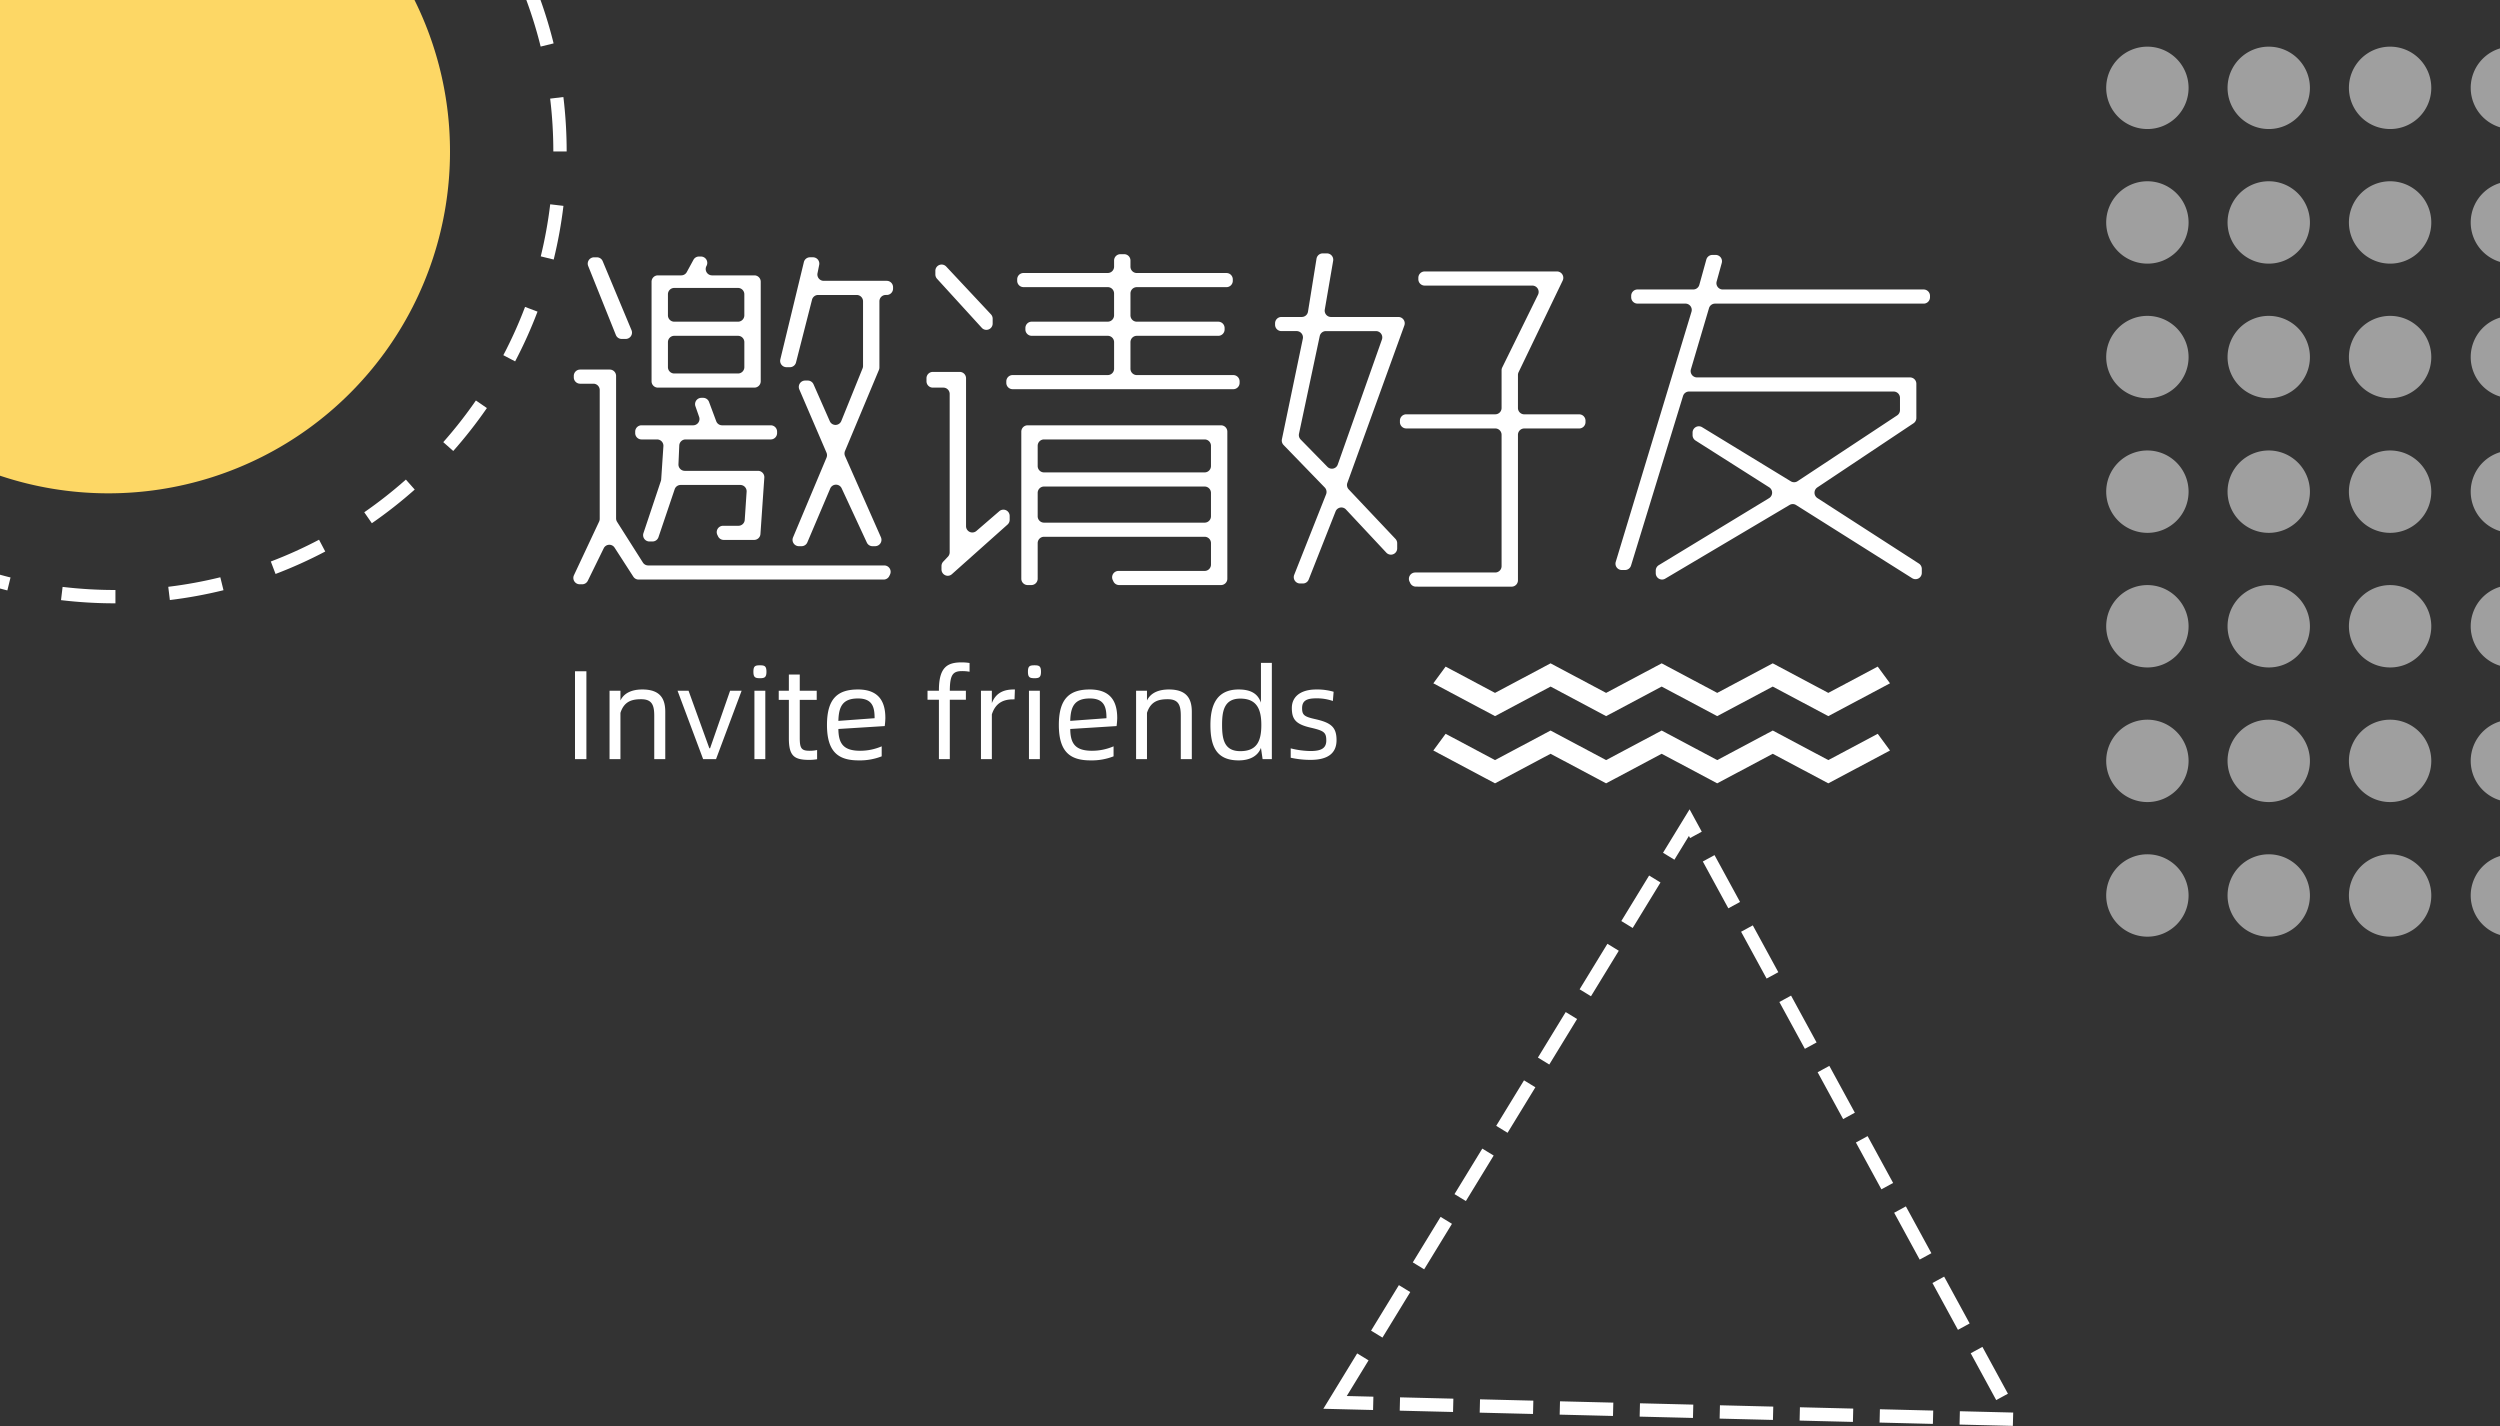 <svg xmlns="http://www.w3.org/2000/svg" width="750" height="427.86" viewBox="0 0 750 427.86">
  <rect x="0" y="0" width="750" height="427.86" fill="#333333" stroke="none"/>
  <g id="组_11" data-name="组 11" transform="translate(0 -175)">
    <g id="组_3" data-name="组 3">
      <path id="形状_4" data-name="形状 4" d="M2.208,352.127c-.737-.18-1.472-.383-2.208-.576v-4.133c1.051.285,2.1.566,3.158.824ZM34.5,352h.13v4H34.5a137.328,137.328,0,0,1-16.195-.958l.474-3.973A133.28,133.28,0,0,0,34.5,352Zm32.549.065a135.441,135.441,0,0,1-16.091,2.946l-.481-3.971a131.927,131.927,0,0,0,15.615-2.859Zm30.527-11.61a135.242,135.242,0,0,1-14.91,6.734l-1.422-3.738a131.213,131.213,0,0,0,14.468-6.535Zm26.841-18.586a136.536,136.536,0,0,1-12.862,10.1l-2.277-3.289a132.244,132.244,0,0,0,12.484-9.807Zm21.651-24.453a136.526,136.526,0,0,1-10.09,12.879l-3-2.652a132.486,132.486,0,0,0,9.794-12.5Zm15.188-28.926a135.373,135.373,0,0,1-6.717,14.925L151,281.556a131.448,131.448,0,0,0,6.518-14.483Zm.9-93.49a135.026,135.026,0,0,1,3.925,13.017l-3.884.955A131.268,131.268,0,0,0,157.9,175Zm6.878,61.76a135.56,135.56,0,0,1-2.922,16.1l-3.885-.951a131.66,131.66,0,0,0,2.835-15.619Zm-3.987-32.173,3.971-.479A137.215,137.215,0,0,1,170,220.434l-4,0A133.231,133.231,0,0,0,165.047,204.587Z" fill="#fff"/>
      <path id="椭圆_5_拷贝" data-name="椭圆 5 拷贝" d="M124.348,175A102.043,102.043,0,0,1,135,220.5,102.493,102.493,0,0,1,0,317.708V175Z" fill="#fdd765"/>
      <path id="多边形_1_拷贝" data-name="多边形 1 拷贝" d="M400.517,595.717,506.774,421.79l97.5,178.985Z" fill="none" stroke="#fff" stroke-width="4" stroke-dasharray="16 8"/>
      <path id="形状_2" data-name="形状 2" d="M750,213.194a12.369,12.369,0,0,1,0-23.678ZM717.1,456a12.355,12.355,0,1,1,12.286-12.355A12.321,12.321,0,0,1,717.1,456Zm0-40.382a12.355,12.355,0,1,1,12.286-12.355A12.321,12.321,0,0,1,717.1,415.618Zm0-40.382a12.355,12.355,0,1,1,12.286-12.355A12.321,12.321,0,0,1,717.1,375.237Zm0-40.382A12.355,12.355,0,1,1,729.382,322.5,12.321,12.321,0,0,1,717.1,334.855Zm0-40.382a12.355,12.355,0,1,1,12.286-12.355A12.321,12.321,0,0,1,717.1,294.473Zm0-40.382a12.355,12.355,0,1,1,12.286-12.355A12.321,12.321,0,0,1,717.1,254.091Zm0-40.382a12.355,12.355,0,1,1,12.286-12.355A12.321,12.321,0,0,1,717.1,213.709ZM680.691,456a12.355,12.355,0,1,1,12.286-12.355A12.321,12.321,0,0,1,680.691,456Zm0-40.382a12.355,12.355,0,1,1,12.286-12.355A12.321,12.321,0,0,1,680.691,415.618Zm0-40.382a12.355,12.355,0,1,1,12.286-12.355A12.321,12.321,0,0,1,680.691,375.237Zm0-40.382A12.355,12.355,0,1,1,692.977,322.5,12.321,12.321,0,0,1,680.691,334.855Zm0-40.382a12.355,12.355,0,1,1,12.286-12.355A12.321,12.321,0,0,1,680.691,294.473Zm0-40.382a12.355,12.355,0,1,1,12.286-12.355A12.321,12.321,0,0,1,680.691,254.091Zm0-40.382a12.355,12.355,0,1,1,12.286-12.355A12.321,12.321,0,0,1,680.691,213.709ZM644.286,456a12.355,12.355,0,1,1,12.286-12.355A12.321,12.321,0,0,1,644.286,456Zm0-40.382a12.355,12.355,0,1,1,12.286-12.355A12.321,12.321,0,0,1,644.286,415.618Zm0-40.382a12.355,12.355,0,1,1,12.286-12.355A12.321,12.321,0,0,1,644.286,375.237Zm0-40.382A12.355,12.355,0,1,1,656.573,322.5,12.321,12.321,0,0,1,644.286,334.855Zm0-40.382a12.355,12.355,0,1,1,12.286-12.355A12.321,12.321,0,0,1,644.286,294.473Zm0-40.382a12.355,12.355,0,1,1,12.286-12.355A12.321,12.321,0,0,1,644.286,254.091Zm0-40.382a12.355,12.355,0,1,1,12.286-12.355A12.321,12.321,0,0,1,644.286,213.709ZM750,229.9v23.678a12.369,12.369,0,0,1,0-23.678Zm0,40.382v23.678a12.369,12.369,0,0,1,0-23.678Zm0,40.382v23.678a12.369,12.369,0,0,1,0-23.678Zm0,40.382v23.678a12.369,12.369,0,0,1,0-23.678Zm0,40.382V415.1a12.369,12.369,0,0,1,0-23.678Zm0,40.382v23.678a12.369,12.369,0,0,1,0-23.678Z" fill="#fff" opacity="0.529"/>
    </g>
    <g id="组_1" data-name="组 1">
      <path id="形状_1" data-name="形状 1" d="M424.762,350.99a1.88,1.88,0,0,1-1.691-1.069l-.205-.426a1.906,1.906,0,0,1,1.69-2.746H448.59a1.9,1.9,0,0,0,1.883-1.907v-39.4a1.894,1.894,0,0,0-1.883-1.907H421.861a1.9,1.9,0,0,1-1.883-1.907V301.2a1.9,1.9,0,0,1,1.883-1.907H448.59a1.894,1.894,0,0,0,1.883-1.907v-11.3a1.923,1.923,0,0,1,.2-.851l10.725-21.8a1.906,1.906,0,0,0-1.685-2.758H427.387a1.9,1.9,0,0,1-1.883-1.908v-.426a1.9,1.9,0,0,1,1.883-1.907h39.721a1.907,1.907,0,0,1,1.693,2.743l-13.225,27.479a1.93,1.93,0,0,0-.19.836v9.9a1.894,1.894,0,0,0,1.883,1.907h16.5a1.9,1.9,0,0,1,1.883,1.907v.427a1.9,1.9,0,0,1-1.883,1.907h-16.5a1.894,1.894,0,0,0-1.883,1.907v43.641a1.9,1.9,0,0,1-1.883,1.908Zm-89.039-.473a1.88,1.88,0,0,1-1.691-1.069l-.2-.424a1.906,1.906,0,0,1,1.691-2.745h25.888a1.9,1.9,0,0,0,1.883-1.908v-6.43a1.9,1.9,0,0,0-1.883-1.908H313.188a1.9,1.9,0,0,0-1.883,1.908v10.669a1.9,1.9,0,0,1-1.882,1.907h-1.147a1.9,1.9,0,0,1-1.883-1.907V304.5a1.9,1.9,0,0,1,1.883-1.907h58.042A1.9,1.9,0,0,1,368.2,304.5v44.112a1.9,1.9,0,0,1-1.883,1.907Zm-24.418-27.649v7.02a1.9,1.9,0,0,0,1.883,1.907h48.218a1.9,1.9,0,0,0,1.883-1.907v-7.02a1.9,1.9,0,0,0-1.883-1.907H313.188A1.9,1.9,0,0,0,311.306,322.869Zm0-14.13v6.076a1.9,1.9,0,0,0,1.883,1.907h48.218a1.9,1.9,0,0,0,1.883-1.907v-6.076a1.9,1.9,0,0,0-1.883-1.907H313.188A1.9,1.9,0,0,0,311.306,308.739ZM173.889,350.284a1.907,1.907,0,0,1-1.7-2.726l7.545-16.081a1.933,1.933,0,0,0,.183-.819v-38.64a1.9,1.9,0,0,0-1.883-1.907H174.02a1.9,1.9,0,0,1-1.883-1.908v-.426a1.9,1.9,0,0,1,1.883-1.907h8.924a1.9,1.9,0,0,1,1.883,1.907v42.751a1.927,1.927,0,0,0,.3,1.031l7.74,12.2a1.877,1.877,0,0,0,1.584.875h70.86A1.907,1.907,0,0,1,267,347.376l-.205.424a1.88,1.88,0,0,1-1.691,1.069h-73.53a1.879,1.879,0,0,1-1.576-.863l-5.624-8.714a1.871,1.871,0,0,0-3.262.2l-4.772,9.736a1.881,1.881,0,0,1-1.687,1.059Zm216.128-.236a1.9,1.9,0,0,1-1.747-2.618l9.557-24.134a1.927,1.927,0,0,0-.4-2.047L385.074,308.5a1.925,1.925,0,0,1-.5-1.73l6.273-30.143a1.9,1.9,0,0,0-1.842-2.3h-4.6a1.9,1.9,0,0,1-1.883-1.907V272a1.9,1.9,0,0,1,1.883-1.907h6.136a1.89,1.89,0,0,0,1.858-1.6l2.554-15.876a1.891,1.891,0,0,1,1.858-1.6h1.277a1.9,1.9,0,0,1,1.855,2.235l-2.507,14.609a1.9,1.9,0,0,0,1.855,2.234h20.239a1.9,1.9,0,0,1,1.768,2.564l-17.087,47.191a1.928,1.928,0,0,0,.408,1.975l14.016,14.837a1.921,1.921,0,0,1,.522,1.319v1.513a1.88,1.88,0,0,1-3.249,1.312l-12.123-12.966a1.871,1.871,0,0,0-3.115.6l-8.055,20.408a1.882,1.882,0,0,1-1.748,1.2Zm5.9-74.212L389.7,305.113a1.925,1.925,0,0,0,.5,1.745l8.024,8.19a1.872,1.872,0,0,0,3.109-.7l13.238-37.467a1.9,1.9,0,0,0-1.772-2.551H397.76A1.888,1.888,0,0,0,395.919,275.836Zm100.808,71.122v-.778a1.911,1.911,0,0,1,.914-1.635l33.085-20.1a1.92,1.92,0,0,0,.032-3.252l-22.1-14.036a1.913,1.913,0,0,1-.883-1.616v-.751a1.882,1.882,0,0,1,2.854-1.634L537.26,319.4a1.862,1.862,0,0,0,2-.037l29.88-19.742a1.914,1.914,0,0,0,.854-1.6v-3.653a1.9,1.9,0,0,0-1.883-1.908h-61.4a1.886,1.886,0,0,0-1.8,1.339l-15.6,50.866a1.885,1.885,0,0,1-1.8,1.339h-.981a1.9,1.9,0,0,1-1.8-2.467l22.71-74.99a1.9,1.9,0,0,0-1.8-2.466h-14.4a1.9,1.9,0,0,1-1.883-1.907v-.425a1.9,1.9,0,0,1,1.883-1.907h16.745a1.886,1.886,0,0,0,1.813-1.392l2.1-7.577a1.887,1.887,0,0,1,1.813-1.392h1a1.9,1.9,0,0,1,1.813,2.422L515,259.426a1.9,1.9,0,0,0,1.813,2.422h60.308A1.9,1.9,0,0,1,579,263.755v.425a1.9,1.9,0,0,1-1.883,1.907H514.5a1.886,1.886,0,0,0-1.8,1.36l-5.42,18.324a1.9,1.9,0,0,0,1.8,2.454h63.943a1.9,1.9,0,0,1,1.883,1.907v10.255a1.915,1.915,0,0,1-.847,1.593L545.2,321.225a1.921,1.921,0,0,0,.024,3.2l30.445,19.642a1.913,1.913,0,0,1,.871,1.608v1.174a1.882,1.882,0,0,1-2.877,1.619l-34.839-21.956a1.863,1.863,0,0,0-1.945-.027L499.56,348.6a1.85,1.85,0,0,1-.948.264A1.9,1.9,0,0,1,496.727,346.958Zm-214.278-1.13v-1.019a1.917,1.917,0,0,1,.526-1.321l1.406-1.482a1.923,1.923,0,0,0,.525-1.322V293.194a1.9,1.9,0,0,0-1.883-1.907H279.83a1.9,1.9,0,0,1-1.883-1.907v-.9a1.9,1.9,0,0,1,1.883-1.907h8.1a1.9,1.9,0,0,1,1.883,1.907v44.363a1.88,1.88,0,0,0,3.1,1.452l6.89-5.946a1.88,1.88,0,0,1,3.1,1.452v1.13a1.918,1.918,0,0,1-.638,1.432l-16.7,14.893a1.836,1.836,0,0,1-1.233.479A1.894,1.894,0,0,1,282.449,345.828Zm-20.7-6.968a1.883,1.883,0,0,1-1.7-1.1L252.5,321.5a1.873,1.873,0,0,0-3.434.057l-6.861,16.149a1.882,1.882,0,0,1-1.729,1.153h-.827a1.905,1.905,0,0,1-1.732-2.653L247.954,312.3a1.931,1.931,0,0,0-.006-1.508L239.8,291.837a1.906,1.906,0,0,1,1.726-2.669h.817a1.881,1.881,0,0,1,1.718,1.13l4.872,11.05a1.873,1.873,0,0,0,3.461-.055l6.378-15.781a1.927,1.927,0,0,0,.14-.723V265.4a1.9,1.9,0,0,0-1.883-1.908h-11.6a1.887,1.887,0,0,0-1.823,1.43l-4.8,18.806a1.886,1.886,0,0,1-1.822,1.43h-1.054a1.9,1.9,0,0,1-1.828-2.362l7.058-29.156a1.887,1.887,0,0,1,1.829-1.453h.922a1.9,1.9,0,0,1,1.844,2.291l-.5,2.481a1.9,1.9,0,0,0,1.844,2.291h18.935a1.9,1.9,0,0,1,1.883,1.907v.426a1.9,1.9,0,0,1-1.883,1.907h-.328a1.9,1.9,0,0,0-1.883,1.908v19.843a1.938,1.938,0,0,1-.149.744L253.5,310.3a1.935,1.935,0,0,0,.015,1.524l10.758,24.345a1.906,1.906,0,0,1-1.719,2.686Zm-66.927-1.413a1.9,1.9,0,0,1-1.783-2.518l5.219-15.617a1.925,1.925,0,0,0,.1-.483l.665-9.961a1.9,1.9,0,0,0-1.878-2.036h-4.7a1.9,1.9,0,0,1-1.883-1.907V304.5a1.894,1.894,0,0,1,1.883-1.907h15.515a1.9,1.9,0,0,0,1.776-2.542l-1.1-3.161a1.9,1.9,0,0,1,1.776-2.541h.541a1.884,1.884,0,0,1,1.761,1.234l2.151,5.775a1.884,1.884,0,0,0,1.761,1.234h14.62a1.9,1.9,0,0,1,1.883,1.907v.426a1.9,1.9,0,0,1-1.883,1.907H205.662a1.894,1.894,0,0,0-1.881,1.823l-.244,5.605a1.9,1.9,0,0,0,1.881,1.991h22a1.9,1.9,0,0,1,1.878,2.04L228.132,335.2a1.893,1.893,0,0,1-1.878,1.775h-9.145a1.88,1.88,0,0,1-1.691-1.07l-.205-.426a1.906,1.906,0,0,1,1.691-2.745h4.639a1.892,1.892,0,0,0,1.878-1.777l.564-8.433a1.9,1.9,0,0,0-1.878-2.036H204.181a1.882,1.882,0,0,0-1.78,1.289l-4.859,14.378a1.883,1.883,0,0,1-1.781,1.29Zm108.956-45.689a1.9,1.9,0,0,1-1.883-1.907v-.425a1.9,1.9,0,0,1,1.883-1.907h28.57a1.9,1.9,0,0,0,1.882-1.907v-7.961a1.9,1.9,0,0,0-1.882-1.907H309.5a1.9,1.9,0,0,1-1.883-1.907v-.426A1.9,1.9,0,0,1,309.5,271.5h22.84a1.9,1.9,0,0,0,1.882-1.907v-6.548a1.9,1.9,0,0,0-1.882-1.907h-25.3a1.9,1.9,0,0,1-1.883-1.907v-.424a1.9,1.9,0,0,1,1.883-1.907h25.3A1.9,1.9,0,0,0,334.227,255v-1.839a1.9,1.9,0,0,1,1.883-1.907h1.147a1.894,1.894,0,0,1,1.883,1.907V255a1.9,1.9,0,0,0,1.883,1.907h26.933a1.9,1.9,0,0,1,1.883,1.907v.424a1.9,1.9,0,0,1-1.883,1.907H341.022a1.9,1.9,0,0,0-1.883,1.907V269.6a1.9,1.9,0,0,0,1.883,1.907H365.5a1.9,1.9,0,0,1,1.883,1.907v.426a1.9,1.9,0,0,1-1.883,1.907H341.022a1.9,1.9,0,0,0-1.883,1.907v7.961a1.9,1.9,0,0,0,1.883,1.907H370a1.9,1.9,0,0,1,1.883,1.907v.425A1.9,1.9,0,0,1,370,291.758Zm-106.424-.471a1.9,1.9,0,0,1-1.883-1.907V259.517a1.9,1.9,0,0,1,1.883-1.907h7.032a1.879,1.879,0,0,0,1.65-.988l2-3.677a1.879,1.879,0,0,1,1.65-.987h.614a1.906,1.906,0,0,1,1.65,2.826,1.907,1.907,0,0,0,1.65,2.827h12.739a1.9,1.9,0,0,1,1.882,1.907V289.38a1.9,1.9,0,0,1-1.882,1.907Zm3.029-13.636v7.49a1.9,1.9,0,0,0,1.883,1.908h19.156a1.9,1.9,0,0,0,1.883-1.908v-7.49a1.9,1.9,0,0,0-1.883-1.907H202.263A1.9,1.9,0,0,0,200.381,277.651Zm0-14.366V269.6a1.9,1.9,0,0,0,1.883,1.907h19.156A1.9,1.9,0,0,0,223.3,269.6v-6.312a1.9,1.9,0,0,0-1.883-1.907H202.263A1.894,1.894,0,0,0,200.381,263.285Zm-13.878,13.4a1.881,1.881,0,0,1-1.744-1.189l-8.294-20.677a1.9,1.9,0,0,1,1.744-2.625h.867a1.881,1.881,0,0,1,1.733,1.164l8.64,20.678a1.905,1.905,0,0,1-1.733,2.65Zm108.031-3.342-13.426-14.715a1.92,1.92,0,0,1-.5-1.294V256.27a1.879,1.879,0,0,1,3.248-1.312L297.282,269.3a1.92,1.92,0,0,1,.517,1.312v1.433a1.892,1.892,0,0,1-1.9,1.911A1.829,1.829,0,0,1,294.533,273.343Z" fill="#fff"/>
      <path id="Invite_friends" data-name="Invite friends" d="M363.128,392.48c0-5.622,1.671-10.637,8.472-10.637,4.027,0,5.85,1.558,6.686,3.951V373.865h3.267v28.872h-2.773l-.494-3.38c-.8,2.165-2.963,3.76-6.686,3.76C364.8,403.117,363.128,398.749,363.128,392.48Zm3.495,0c0,4.293.646,7.864,5.471,7.864,4.938,0,6.306-2.963,6.306-7.864,0-4.711-1.368-7.9-6.306-7.9S366.622,388.491,366.622,392.48Zm-48.969,0c0-8.167,3.457-10.637,9.308-10.637,6.99,0,8.206,4.6,8.206,8.586a22.62,22.62,0,0,1-.191,2.393l-13.9.874c.038,4.483,1.6,6.535,6.573,6.535a16.343,16.343,0,0,0,6.42-1.33v3a17.869,17.869,0,0,1-6.914,1.215C321.11,403.117,317.653,400.648,317.653,392.48Zm3.419-1.215,10.866-.8c0-3.153-.532-5.926-4.977-5.926C322.25,384.54,321.187,387.086,321.072,391.265Zm-72.978,1.215c0-8.167,3.457-10.637,9.308-10.637,6.99,0,8.206,4.6,8.206,8.586a22.827,22.827,0,0,1-.19,2.393l-13.905.874c.038,4.483,1.6,6.535,6.573,6.535a16.351,16.351,0,0,0,6.421-1.33v3a17.878,17.878,0,0,1-6.915,1.215C251.551,403.117,248.094,400.648,248.094,392.48Zm3.419-1.215,10.866-.8c0-3.153-.532-5.926-4.977-5.926C252.691,384.54,251.627,387.086,251.513,391.265Zm135.7,11.055v-2.812a25.367,25.367,0,0,0,5.926.8c3.115,0,4.748-.76,4.748-3.154,0-2.431-.684-2.925-4.6-3.837-4.521-1.026-5.737-2.47-5.737-5.927,0-3.3,2.507-5.547,7.371-5.547a17.659,17.659,0,0,1,5.166.684l-.228,2.773a14.51,14.51,0,0,0-4.9-.8c-2.887,0-4.331.646-4.331,2.963,0,2.09.722,2.546,3.912,3.268,4.711,1.063,6.421,2.355,6.421,6.306,0,4.064-2.773,5.926-7.788,5.926A27.7,27.7,0,0,1,387.213,402.32ZM236.66,396.47V384.959H233.62v-2.736h3.039V377.36h3.267v4.863h5.09v2.736h-5.09V396.28c0,3.19.456,3.951,2.964,3.951a9.915,9.915,0,0,0,2.241-.229v2.774a15.13,15.13,0,0,1-2.318.19C238.293,402.966,236.66,401.864,236.66,396.47ZM172.5,402.74V376.37h3.42v26.37Zm181.737,0V389.745c0-3.153-.645-4.977-3.913-4.977-2.583,0-5.09.494-6.23,4.1v13.866h-3.267V382.223h3.267v2.926c1.254-2.622,4.064-3.306,6.572-3.306,5.357,0,6.877,2.774,6.877,6.686v14.208Zm-45.549,0V382.223h3.267v20.515Zm-14.4,0V382.223h3.268v3.723c1.292-3.419,4.064-4.1,6.534-4.1h.38l-.114,2.964H303.9c-2.622,0-5.2.874-6.344,4.521v13.41Zm-12.613,0V384.92h-3.419v-2.7h3.419v-.19c0-7.1,2.735-8.32,6.915-8.32a14.914,14.914,0,0,1,2.279.19v2.622a12.427,12.427,0,0,0-2.279-.191c-2.812,0-3.609,1.216-3.648,5.889h4.825v2.7h-4.825v17.817Zm-55.35,0V382.223h3.267v20.515Zm-15.385,0-7.674-20.515h3.3L212.8,399.47h.228l6-17.248h3.457l-7.674,20.515Zm-14.665,0V389.745c0-3.153-.646-4.977-3.913-4.977-2.583,0-5.09.494-6.23,4.1v13.866h-3.268V382.223h3.268v2.926c1.254-2.622,4.064-3.306,6.572-3.306,5.357,0,6.876,2.774,6.876,6.686v14.208Zm112.108-26.212c0-1.71.532-1.938,1.976-1.938,1.367,0,1.938.228,1.938,1.938,0,1.671-.571,1.937-1.938,1.937C308.916,378.462,308.384,378.2,308.384,376.525Zm-82.362,0c0-1.71.532-1.938,1.976-1.938,1.368,0,1.938.228,1.938,1.938,0,1.671-.57,1.937-1.938,1.937C226.554,378.462,226.022,378.2,226.022,376.525Z" fill="#fff"/>
    </g>
    <g id="组_2" data-name="组 2">
      <path id="形状_3" data-name="形状 3" d="M448.505,389.838,430,379.992l3.684-5.011,14.822,7.886L465.167,374l16.664,8.866L498.5,374l16.665,8.866L531.825,374l16.667,8.866,14.825-7.887L567,379.992l-18.509,9.846-16.667-8.866-16.665,8.866L498.5,380.972l-16.664,8.866-16.664-8.866Z" fill="#fff"/>
      <path id="形状_3_拷贝" data-name="形状 3 拷贝" d="M448.505,410,430,400.152l3.684-5.011,14.822,7.886,16.662-8.866,16.664,8.866L498.5,394.16l16.665,8.866,16.664-8.866,16.667,8.866,14.825-7.887L567,400.152,548.492,410l-16.667-8.866L515.16,410,498.5,401.132,481.831,410l-16.664-8.866Z" fill="#fff"/>
    </g>
  </g>
</svg>
